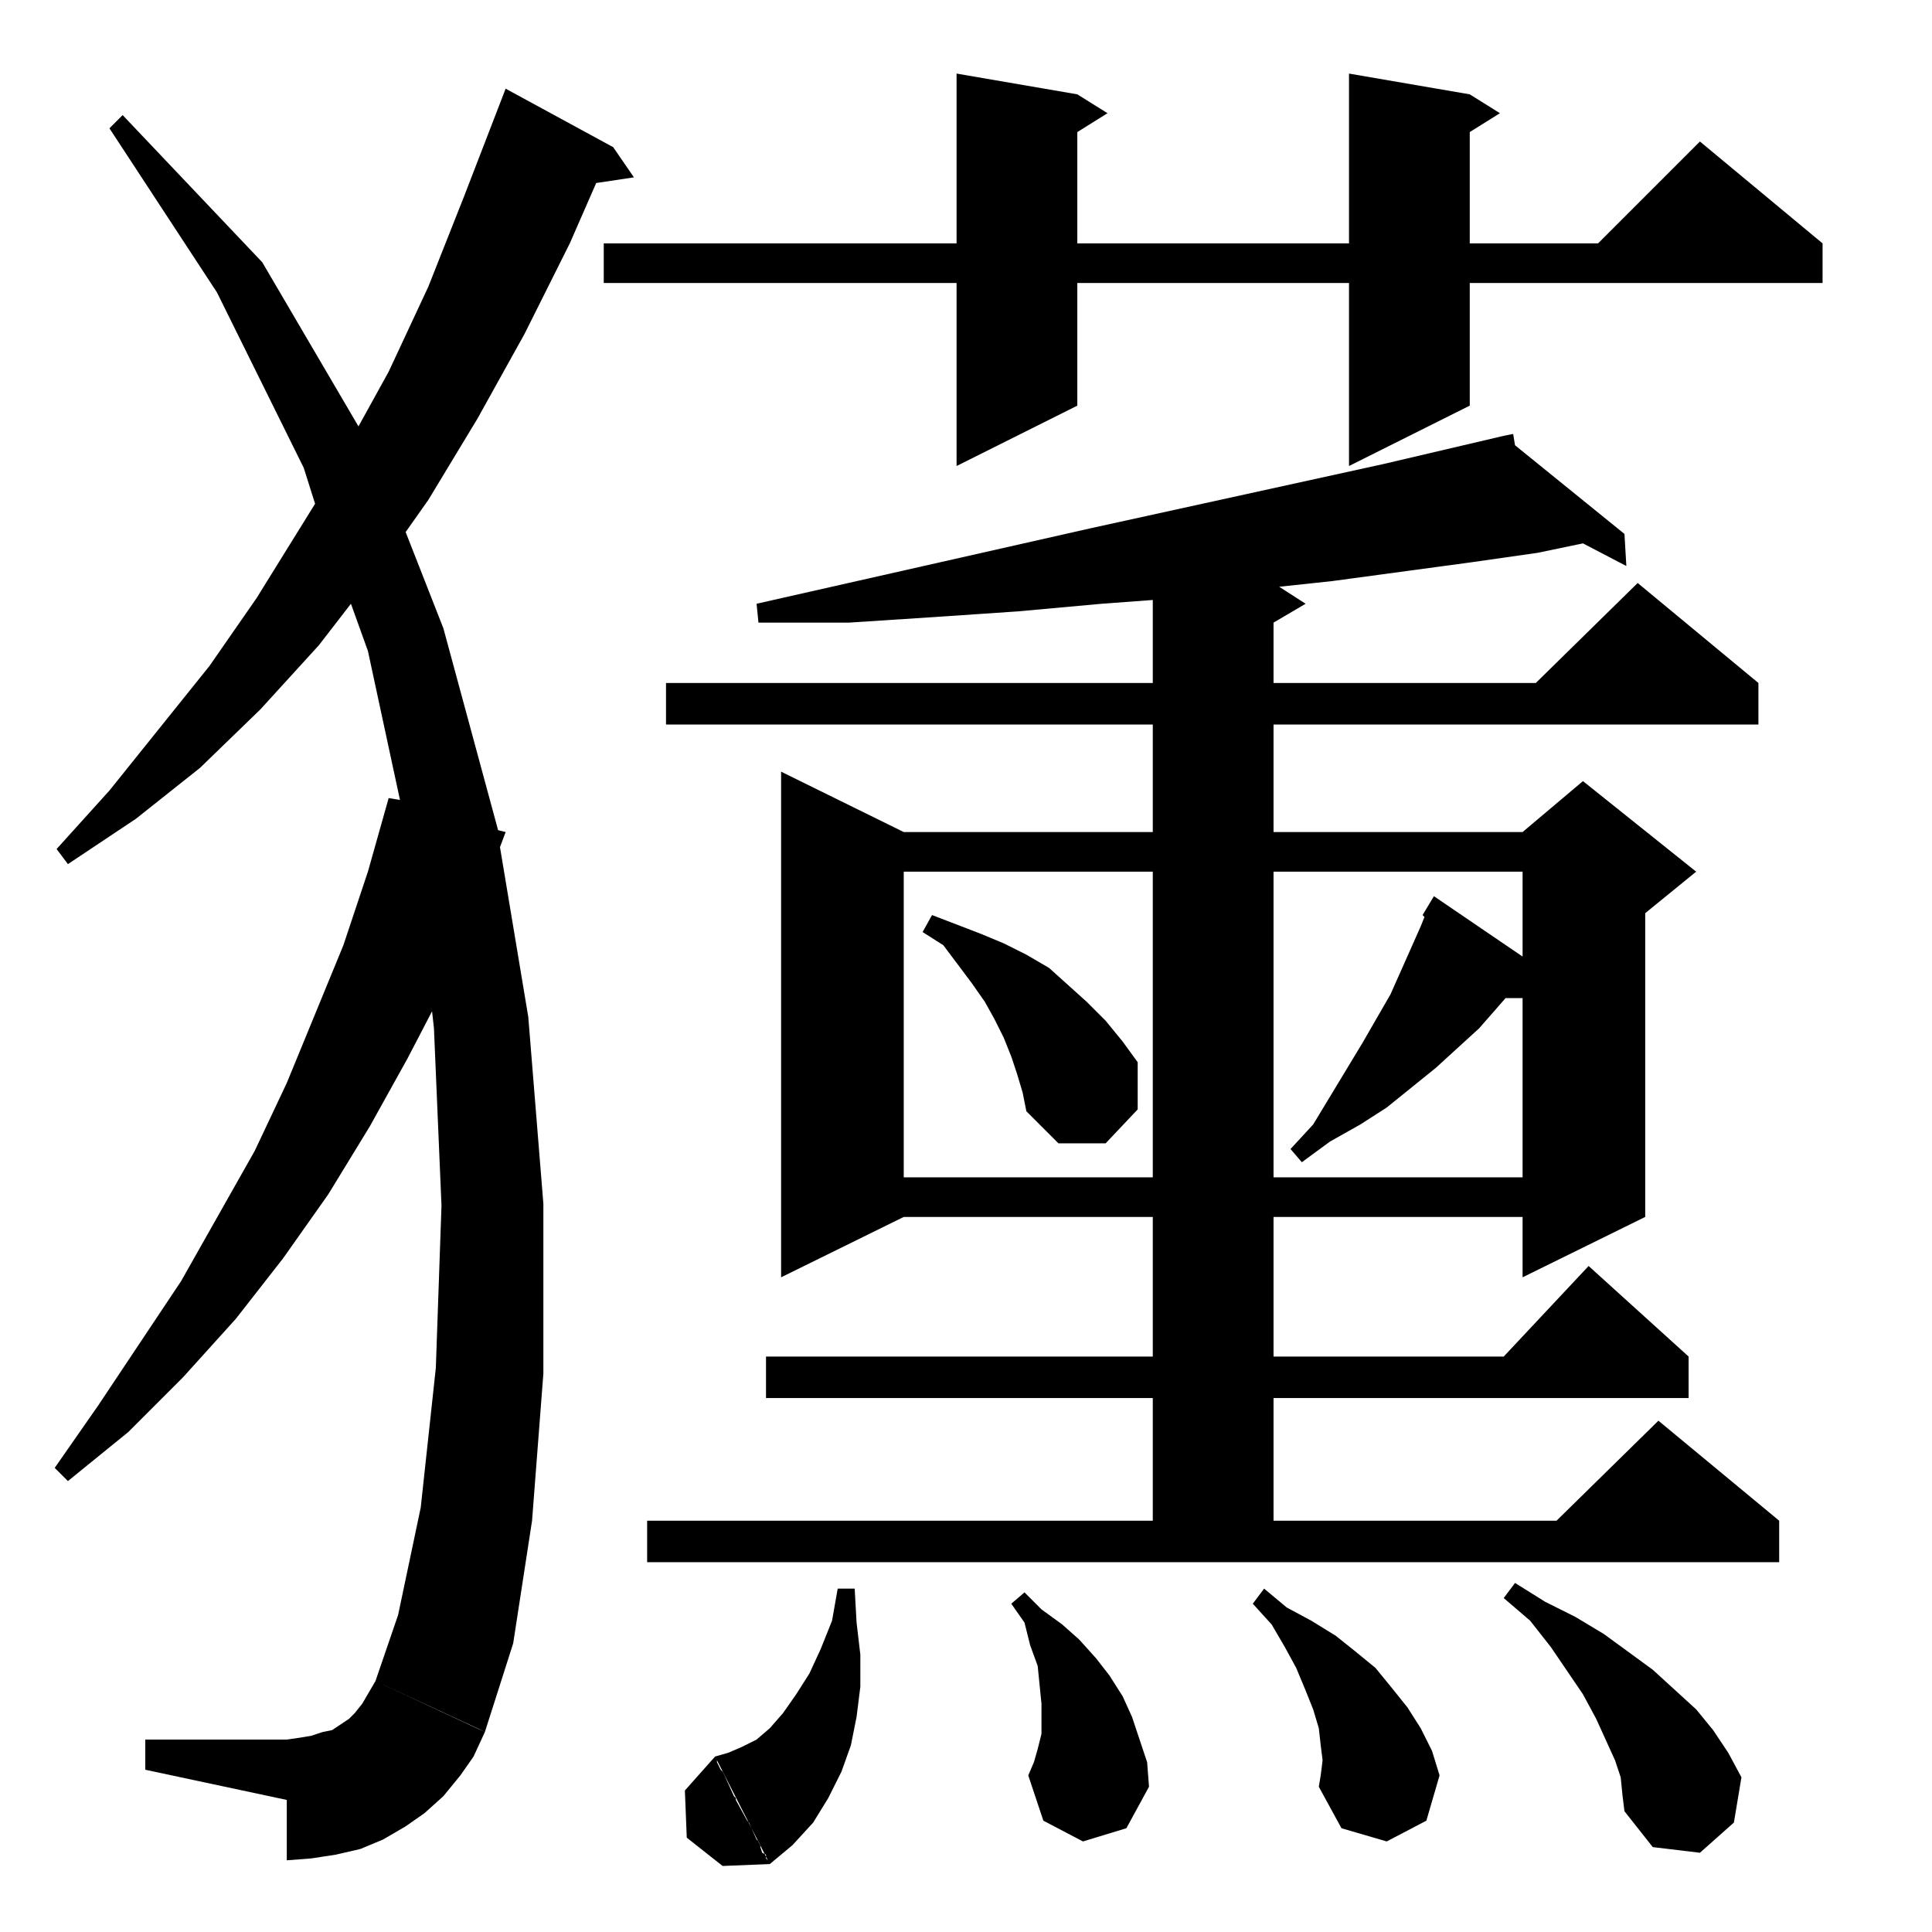 <?xml version="1.0" standalone="no"?>
<!DOCTYPE svg PUBLIC "-//W3C//DTD SVG 1.1//EN" "http://www.w3.org/Graphics/SVG/1.1/DTD/svg11.dtd" >
<svg xmlns="http://www.w3.org/2000/svg" xmlns:xlink="http://www.w3.org/1999/xlink" version="1.1" viewBox="0 -144 1024 1024">
  <g transform="matrix(1 0 0 -1 0 880)">
   <path fill="currentColor"
d="M379 93l29 -57l-25 -1l-19 15l-1 25zM379 93l1 -2v-1l2 -4l1 -1l1 -2l5 -11l1 -1v-1l6 -11l1 -1l4 -9l1 -1l1 -2v-1l1 -3l2 -1v-2l1 -1l1 -2l12 10l11 12l8 13l7 14l5 14l3 15l2 16v17l-2 17l-1 18h-9l-3 -17l-6 -15l-6 -13l-7 -11l-7 -10l-7 -8l-7 -6l-8 -4l-7 -3z
M199 133l58 -27l-6 -13l-7 -10l-9 -11l-10 -9l-10 -7l-12 -7l-12 -5l-13 -3l-13 -2l-13 -1v32l-75 16v16h75l7 1l6 1l6 2l5 1l9 6l3 3l4 5zM860 72l-1 10l-3 9l-5 11l-5 11l-7 13l-17 25l-11 14l-14 12l6 8l16 -10l16 -8l15 -9l26 -19l23 -21l9 -11l8 -12l7 -13l-4 -24
l-18 -16l-25 3l-15 19zM700 83l1 8l-1 8l-1 9l-3 10l-4 10l-5 12l-6 11l-7 12l-10 11l6 8l12 -10l13 -7l13 -8l10 -8l11 -9l9 -11l8 -10l7 -11l6 -12l4 -13l-7 -24l-21 -11l-24 7l-12 22zM545 83l64 -6l-12 -22l-23 -7l-21 11zM545 83l3 7l2 7l2 8v8v8l-1 10l-1 10l-4 11
l-3 12l-7 10l7 6l9 -9l11 -8l9 -8l9 -10l7 -9l7 -11l5 -11l4 -12l4 -12l1 -13zM199 133l54 -25l4 -2l15 47l10 65l6 78v90l-8 99l-15 90l3 8l-4 1l-29 107l-20 51l12 17l26 43l25 45l24 48l14 32l20 3l-11 16l-57 31l-22 -57l-19 -48l-21 -45l-16 -29l-51 87l-74 78l-7 -7
l57 -87l46 -93l6 -19l-31 -50l-25 -36l-53 -66l-28 -31l6 -8l36 24l34 27l32 31l31 34l17 22l9 -25l17 -79l-6 1l-11 -39l-13 -39l-30 -73l-17 -36l-39 -69l-44 -66l-23 -33l7 -7l32 26l29 29l28 31l25 32l24 34l22 36l20 36l13 25l1 -9l4 -94l-3 -86l-8 -74l-12 -57z
M343 196v22h268v65h-205v22h205v74h-132l-65 -32v268l65 -32h132v57h-258v22h258v44l-27 -2l-44 -4l-44 -3l-46 -3h-48l-1 10l177 40l155 34l64 15l5 1l1 -6l58 -47l1 -17l-23 12l-24 -5l-35 -5l-74 -10l-28 -3l14 -9l-17 -10v-32h139l54 53l64 -53v-22h-257v-57h132l32 27
l60 -48l-27 -22v-161l-65 -32v32h-132v-74h122l45 48l53 -48v-22h-220v-65h150l54 53l64 -53v-22h-600zM611 562h-132v-162h132v162zM807 562h-132v-162h132v95h-9l-14 -16l-23 -21l-26 -21l-14 -9l-16 -9l-15 -11l-6 7l12 13l26 43l15 26l16 36l2 5l-1 1l6 10l47 -32v45z
M542 445l-3 10l-3 9l-4 10l-5 10l-5 9l-7 10l-15 20l-11 7l5 9l13 -5l13 -5l12 -5l12 -6l12 -7l20 -18l10 -10l9 -11l8 -11v-25l-17 -18h-25l-17 17zM715 985l64 -11l16 -10l-16 -10v-59h68l54 54l65 -54v-21h-187v-65l-64 -32v97h-144v-65l-64 -32v97h-187v21h187v90
l64 -11l16 -10l-16 -10v-59h144v90z" />
  </g>

</svg>
